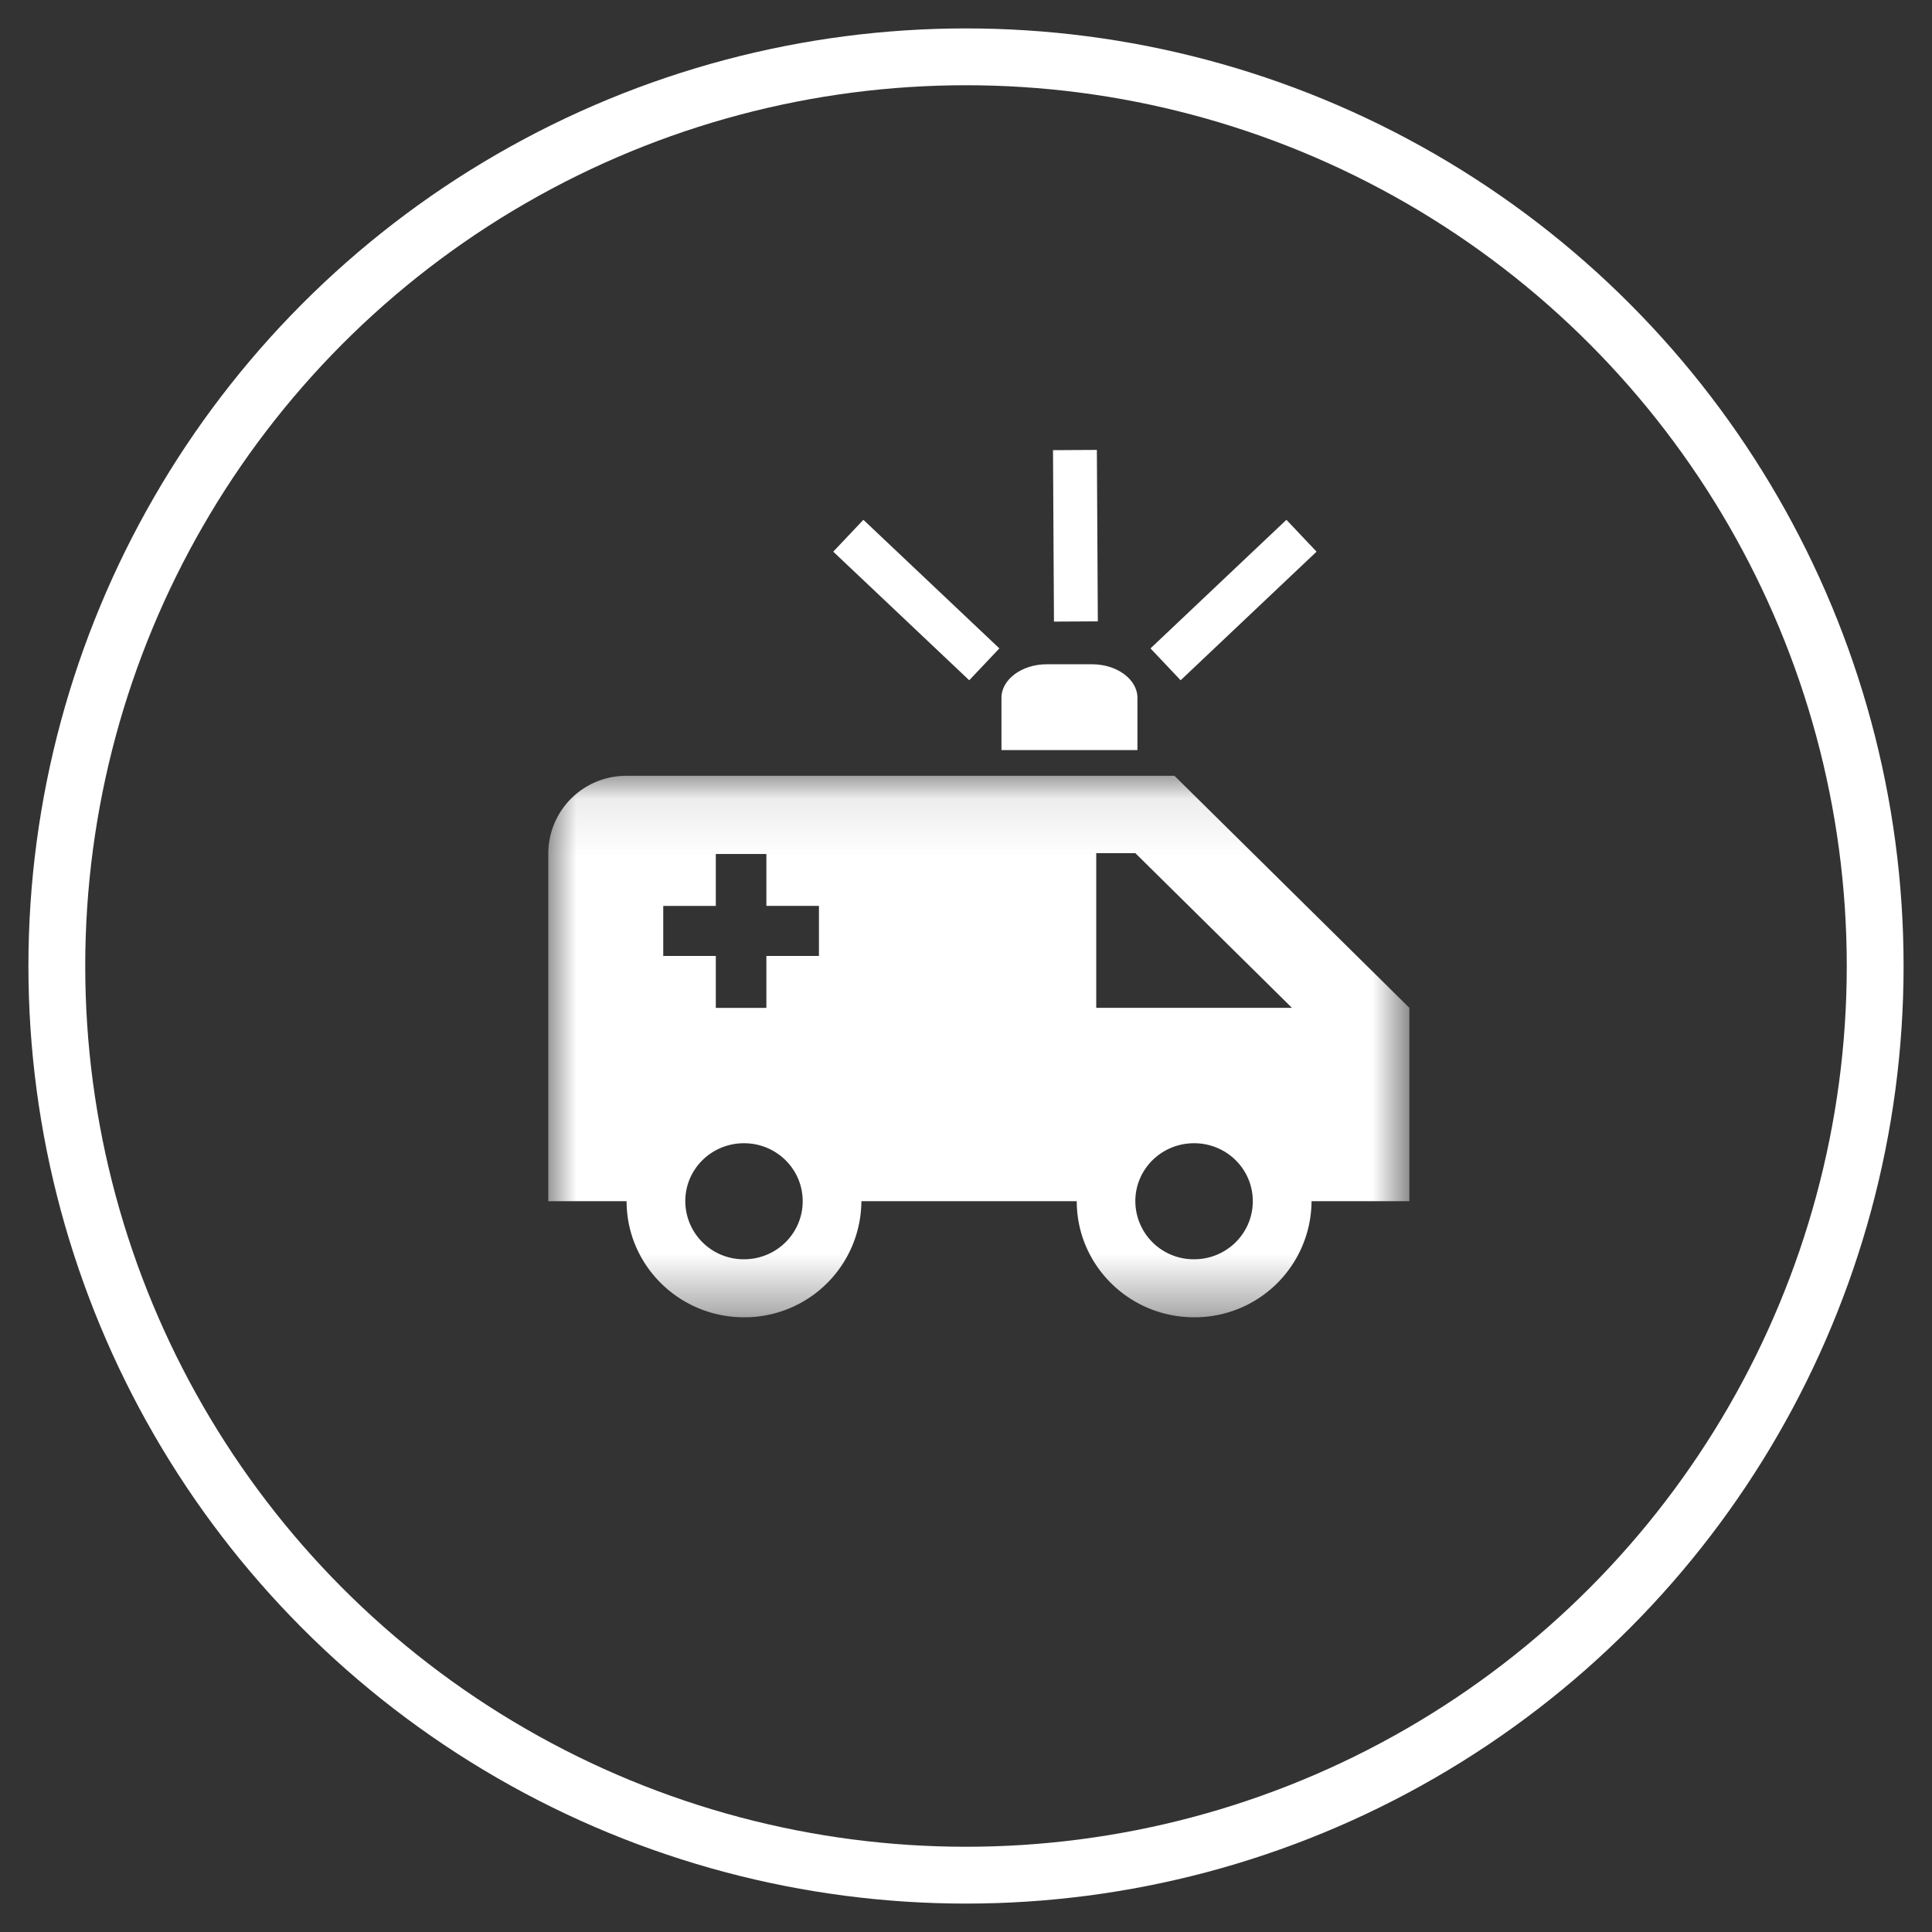 <svg width="34" height="34" xmlns="http://www.w3.org/2000/svg" xmlns:xlink="http://www.w3.org/1999/xlink"><rect width="100%" height="100%" fill="#333333" stroke="none"/><defs><path id="path-1" d="M0 .09v9.528h15.153V.089z"/></defs><g id="10-Landing-formulario-leads" stroke="none" stroke-width="1" fill="none" fill-rule="evenodd" transform="translate(-319 -334)"><g id="Group-6" transform="translate(320 335)"><circle id="Oval-2" stroke="#FFF" cx="16" cy="16" r="16"/><g id="Group-10-Copy-2" transform="translate(6.919 5.19)"><g id="Page-1-Copy-2" transform="translate(1.73 1.73)"><g id="Group-8"><path d="M10.368 5.28v-.92c0-.324-.36-.59-.799-.59h-.797c-.437 0-.797.266-.797.59v.92" id="Fill-1" fill="#FFF"/><path d="M13.255 1.508l-2.392 2.263" id="Stroke-3" stroke="#FFF" stroke-width=".772"/><path d="M5.28 1.508l2.393 2.263" id="Stroke-5" stroke="#FFF" stroke-width=".772"/><path d="M9.268 0l.017 3.017" id="Stroke-7" stroke="#FFF" stroke-width=".772"/><g id="Group-11" transform="translate(0 5.644)"><mask id="mask-2" fill="#fff"><use xlink:href="#path-1"/></mask><path d="M9.643 4.173V1.45h.688l2.756 2.722H9.643zm1.722 4.424a1.026 1.026 0 01-1.034-1.022c0-.565.462-1.02 1.034-1.02.572 0 1.033.455 1.033 1.02 0 .566-.461 1.022-1.033 1.022zM4.763 3.259h-.925v.914h-.89v-.914h-.925v-.88h.925v-.914h.89v.913h.925v.88zm-1.32 5.338a1.026 1.026 0 01-1.032-1.022c0-.565.461-1.02 1.033-1.02.571 0 1.033.455 1.033 1.02 0 .566-.462 1.022-1.033 1.022zM11.022.089H1.378A1.37 1.37 0 000 1.451v6.124h1.378c0 1.124.923 2.043 2.066 2.043A2.055 2.055 0 005.51 7.575H9.3c0 1.124.922 2.043 2.066 2.043a2.055 2.055 0 002.066-2.043h1.722V4.173L11.02.089z" id="Fill-9" fill="#FFF" mask="url(#mask-2)"/></g></g></g></g></g></g></svg>